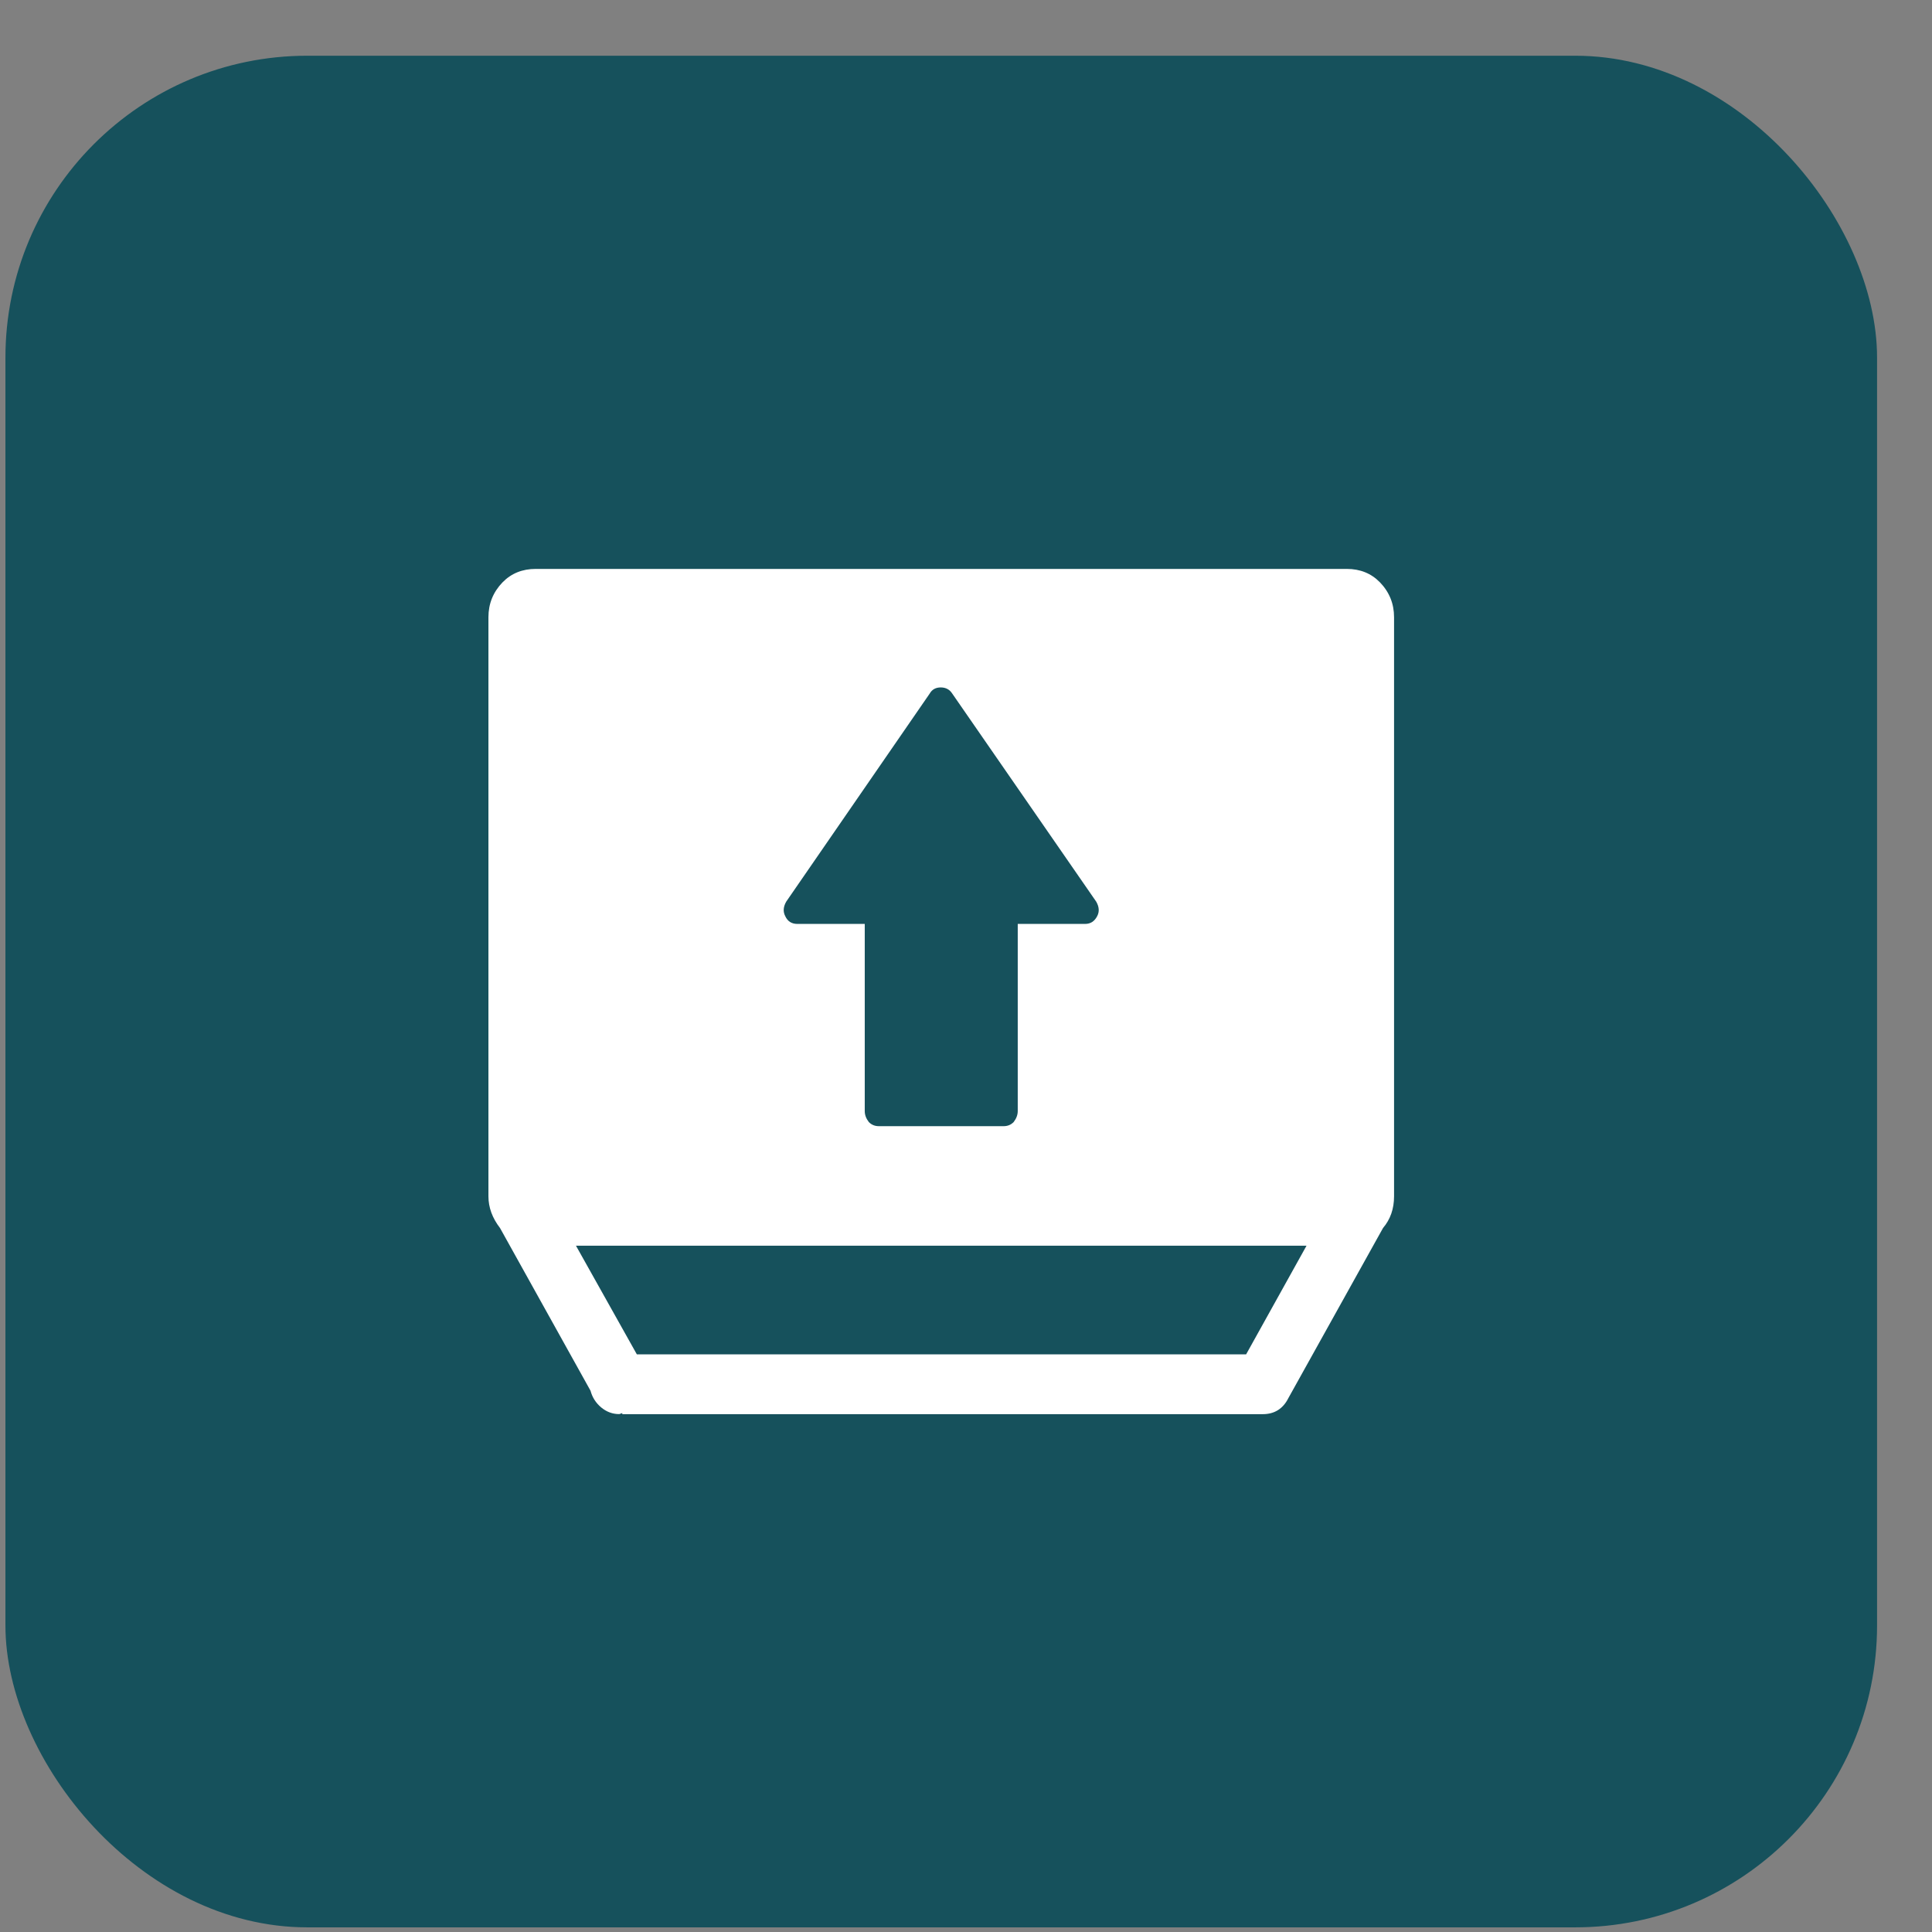 <svg width="32" height="32" viewBox="0 0 32 32" fill="none" xmlns="http://www.w3.org/2000/svg">
<rect x="0" y="0" width="32" height="32" fill="#808080" stroke="none"/>
<rect x="31.09" y="31.923" width="31" height="31" rx="5" transform="rotate(-180 31.09 31.923)" fill="#16515C"/>
<path fill-rule="evenodd" clip-rule="evenodd" d="M9.54 20.633L10.548 22.432H20.64L21.64 20.633L9.54 20.633ZM14.323 18.403C14.323 18.466 14.345 18.526 14.39 18.584C14.434 18.63 14.49 18.653 14.557 18.653H16.623C16.69 18.653 16.745 18.63 16.79 18.584C16.834 18.526 16.857 18.466 16.857 18.403V15.303H17.973C18.062 15.303 18.129 15.26 18.173 15.174C18.212 15.1 18.206 15.019 18.156 14.933L15.773 11.489C15.729 11.42 15.665 11.386 15.582 11.386C15.498 11.386 15.437 11.42 15.398 11.489L13.023 14.933C12.973 15.019 12.967 15.1 13.006 15.174C13.045 15.26 13.112 15.303 13.206 15.303H14.323L14.323 18.403ZM10.307 23.405L10.257 23.422C10.146 23.422 10.046 23.385 9.957 23.311C9.868 23.236 9.81 23.144 9.781 23.035L8.282 20.34C8.154 20.174 8.09 19.999 8.09 19.815V10.223C8.09 9.999 8.168 9.807 8.323 9.646C8.468 9.497 8.651 9.423 8.873 9.423H22.307C22.529 9.423 22.712 9.497 22.857 9.646C23.012 9.807 23.09 9.999 23.09 10.223V19.815C23.09 20.021 23.029 20.197 22.907 20.34L21.34 23.156C21.251 23.334 21.109 23.423 20.915 23.423H10.307L10.307 23.405Z" fill="white"/>
</svg>
